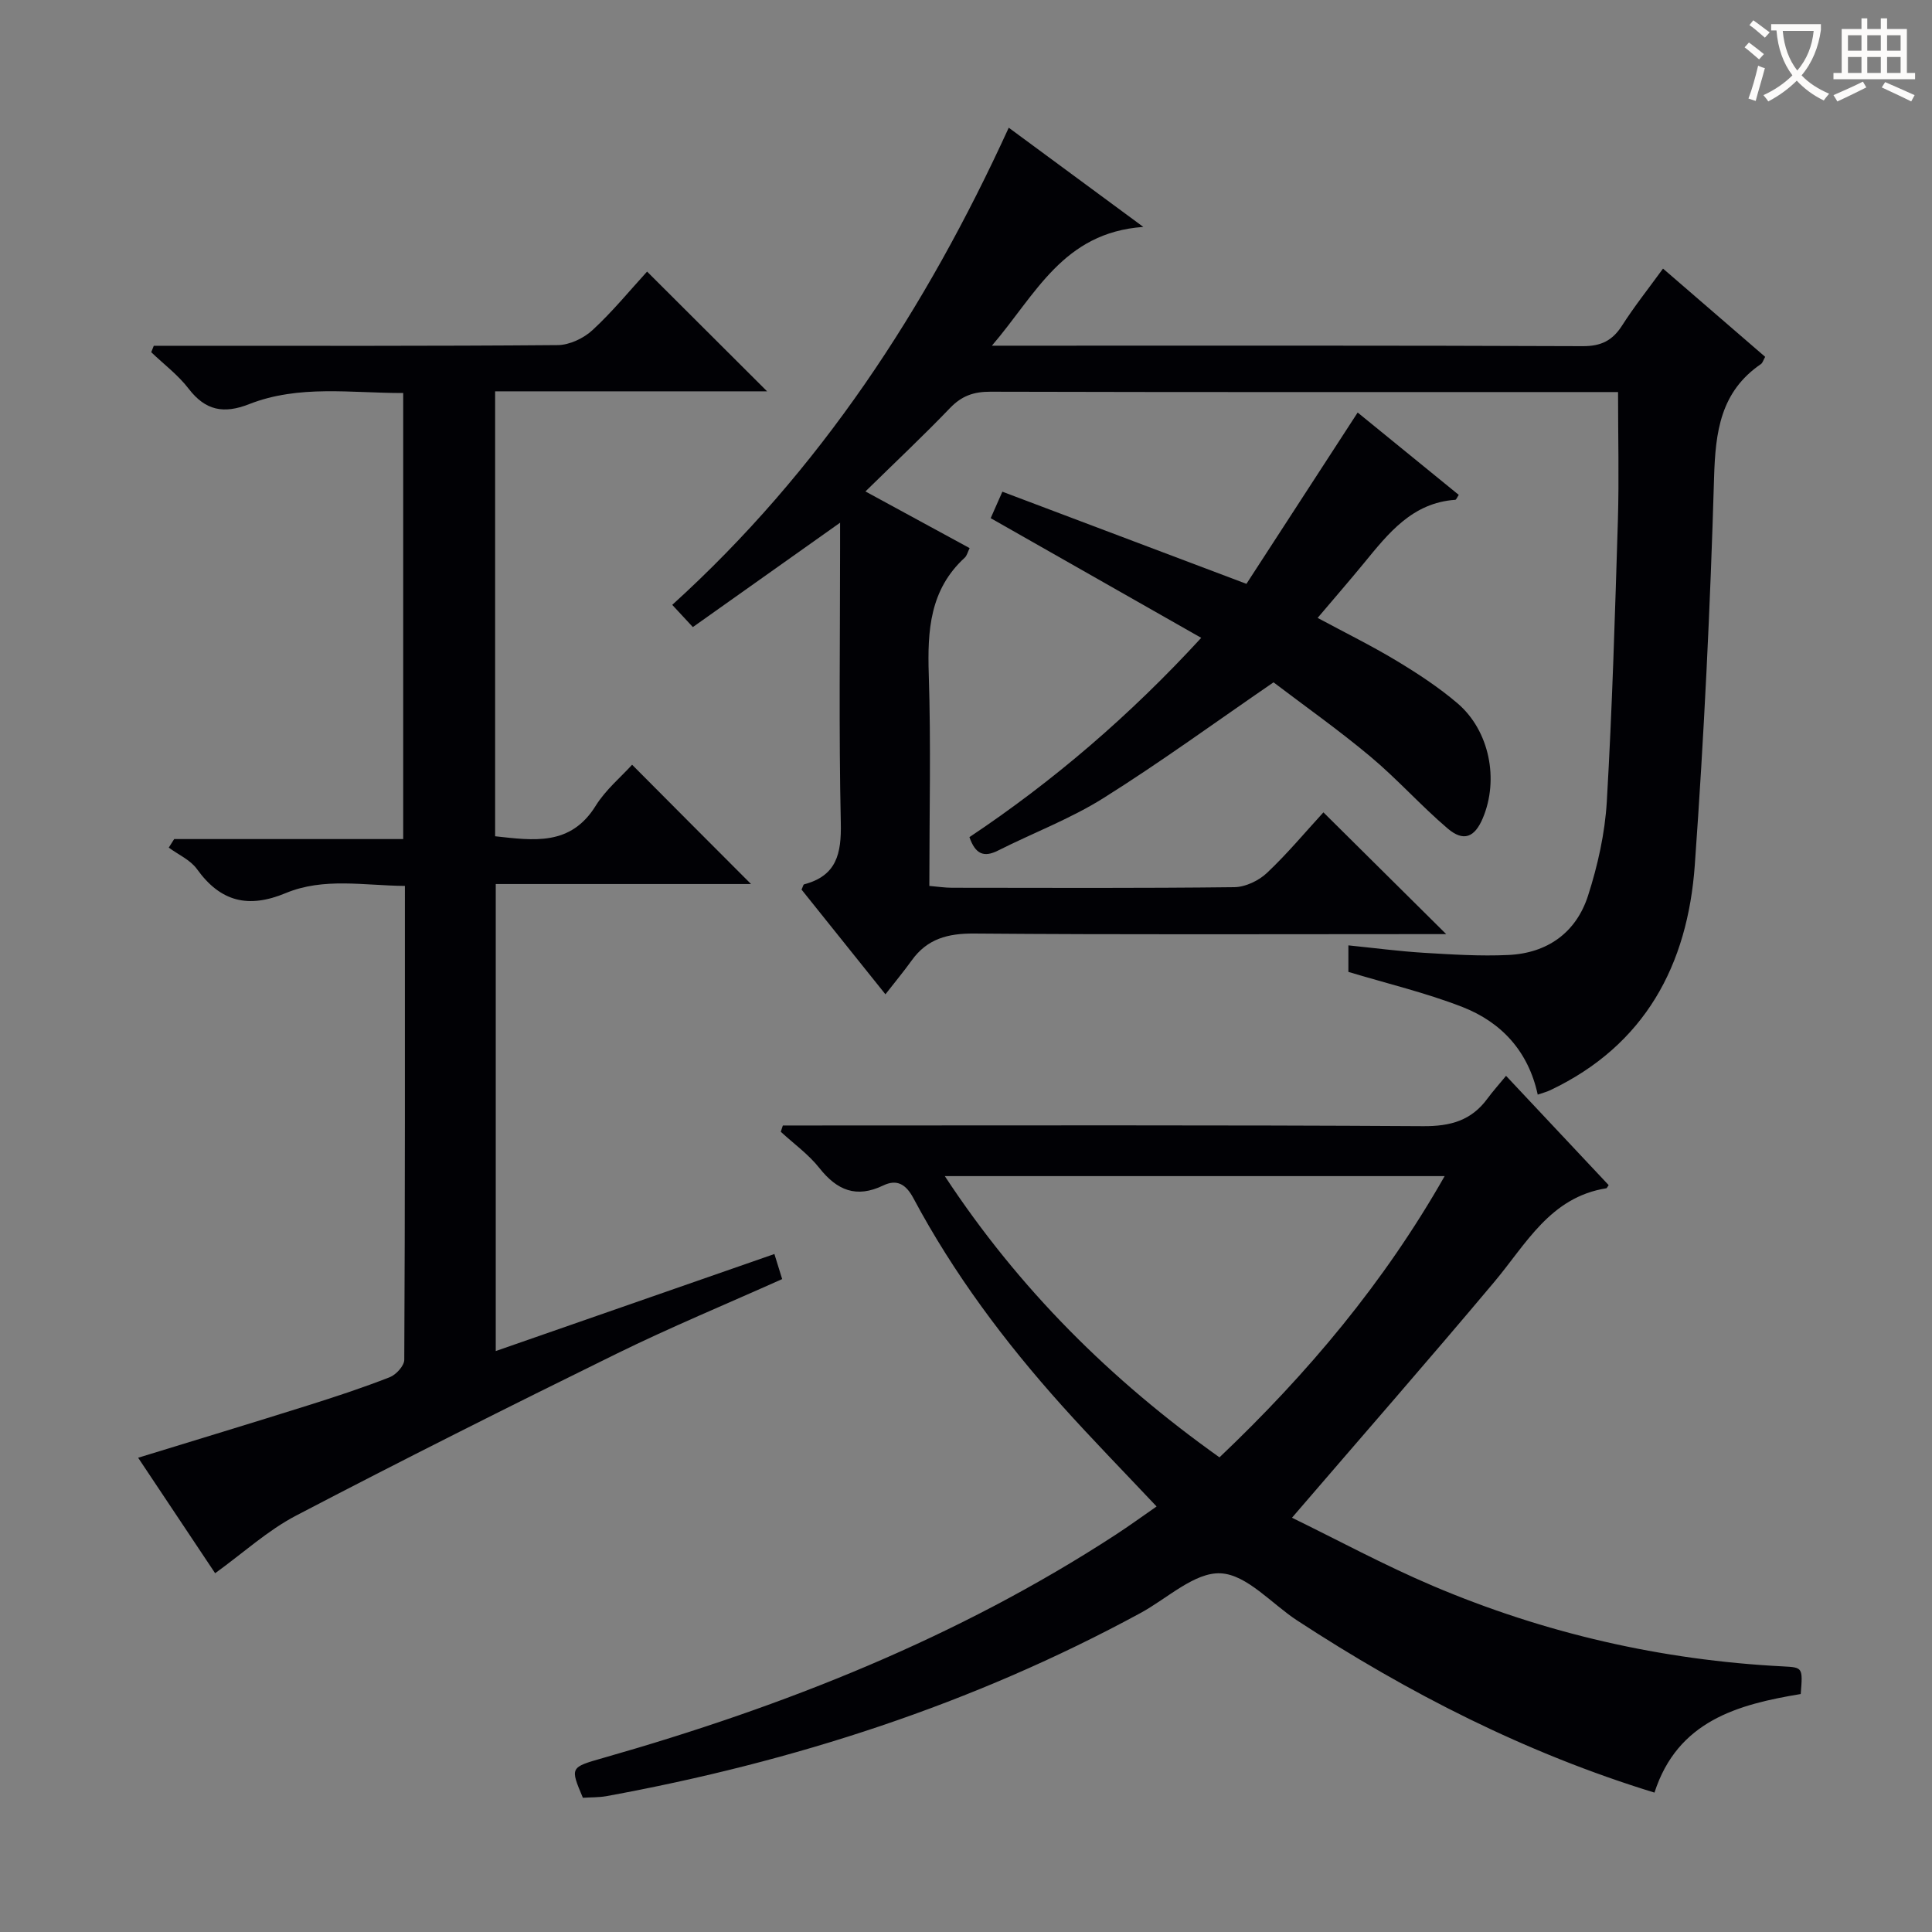 <svg enable-background="new 0 0 400 400" viewBox="0 0 400 400" xmlns="http://www.w3.org/2000/svg"><rect x="0" y="0" width="400" height="400" fill="#808080" stroke="none"/><g fill="#010105"><path d="m335 81.17c-1.69 0-3.34 0-4.99 0-41.66 0-83.31.04-124.97-.07-3.42-.01-5.92.85-8.32 3.35-5.52 5.75-11.33 11.21-17.54 17.3 7.61 4.14 14.54 7.9 21.57 11.73-.41.83-.56 1.57-1.01 1.98-7.23 6.62-7.74 15.07-7.45 24.17.47 14.45.12 28.93.12 43.79 1.84.16 3.26.38 4.68.38 19.5.02 38.99.11 58.48-.12 2.29-.03 5.05-1.35 6.75-2.96 4.22-3.98 7.95-8.47 11.68-12.53 8.31 8.24 16.43 16.3 25.42 25.21-2.56 0-4.41 0-6.26 0-30.49 0-60.99.13-91.48-.12-5.44-.04-9.7 1.08-12.91 5.55-1.65 2.3-3.47 4.48-5.45 7.03-6.47-8.07-11.96-14.93-17.37-21.68.28-.58.35-1.04.54-1.09 6.74-1.77 7.73-6.37 7.59-12.73-.42-18.99-.15-37.99-.15-56.98 0-1.6 0-3.19 0-5.16-10.34 7.33-20.16 14.29-30.48 21.61-1.6-1.73-2.8-3.02-4.27-4.6 30.6-27.75 52.47-61.2 69.67-98.79 9.1 6.71 17.81 13.13 27.86 20.54-16.65 1.19-22.21 13.94-31.35 24.59h5.84c38.82 0 77.65-.06 116.47.1 3.82.02 6.18-1.16 8.17-4.28 2.5-3.91 5.4-7.56 8.47-11.78 7.19 6.21 14.15 12.22 21.15 18.27-.39.69-.53 1.25-.87 1.49-8.39 5.73-9.43 14.03-9.71 23.5-.78 26.76-2.08 53.52-3.99 80.22-1.47 20.68-10.3 37.32-29.96 46.64-.74.35-1.56.55-2.56.9-1.93-8.92-7.47-14.98-15.61-18.15-7.53-2.93-15.46-4.81-23.59-7.26 0-1.19 0-2.98 0-5.49 5.28.53 10.46 1.22 15.66 1.54 5.81.35 11.65.72 17.45.45 8.09-.37 14.05-4.64 16.51-12.29 2.01-6.26 3.49-12.89 3.88-19.43 1.13-19.43 1.7-38.89 2.3-58.35.25-8.59.03-17.2.03-26.48z"/><path d="m120.68 372.21c-2.67-6.33-2.66-6.29 4.25-8.26 37.42-10.67 73.31-24.86 106.07-46.21 2.77-1.8 5.44-3.75 8.46-5.84-6.74-7.16-13.33-13.89-19.62-20.9-11.81-13.17-22.38-27.28-30.73-42.93-1.55-2.91-3.43-3.99-6.25-2.63-5.57 2.68-9.57 1.01-13.23-3.63-2.24-2.83-5.3-5.02-7.98-7.49.14-.43.29-.87.43-1.3h5.1c42.49 0 84.98-.12 127.47.14 5.67.04 9.98-1.17 13.31-5.71 1.08-1.47 2.3-2.82 3.85-4.71 7.52 8.01 14.4 15.34 21.25 22.63-.3.4-.38.63-.49.65-11.63 1.85-16.59 11.54-23.23 19.43-13.57 16.16-27.47 32.05-41.85 48.78 9.34 4.55 19.07 9.82 29.22 14.13 23.13 9.82 47.32 15.36 72.45 16.65 4.1.21 4.1.23 3.66 5.72-13.06 2.16-25.49 5.57-30.28 20.41-26.62-8.16-50.93-20.58-73.98-35.64-5.29-3.46-10.4-9.49-15.83-9.76-5.37-.28-11.05 5.2-16.57 8.2-34.74 18.88-71.86 30.85-110.64 37.94-1.62.28-3.29.22-4.84.33zm131.8-70.48c18.35-17.43 34.13-36.26 46.62-58.23-34.71 0-68.78 0-103.49 0 15.38 23.39 34.35 42.2 56.87 58.23z"/><path d="m155.49 183.03c-17.24 0-34.82 0-52.85 0v96.69c19.2-6.69 38.26-13.32 57.69-20.09.54 1.74 1 3.24 1.61 5.19-11.44 5.13-23.08 9.95-34.36 15.49-22.2 10.9-44.31 22-66.23 33.45-5.92 3.09-11.01 7.77-16.81 11.96-4.91-7.36-10.29-15.44-15.94-23.91 12.14-3.73 23.67-7.22 35.17-10.84 5.69-1.79 11.36-3.66 16.91-5.83 1.32-.51 3.01-2.36 3.02-3.6.17-32.48.13-64.97.13-98.12-8.44-.07-16.79-1.79-24.66 1.48-7.73 3.22-13.5 1.84-18.38-4.95-1.37-1.91-3.87-3-5.85-4.46.37-.59.75-1.18 1.12-1.77h47.42c0-31.02 0-61.4 0-92.35-10.74.03-21.56-1.77-31.92 2.31-5.22 2.05-9.03 1.34-12.51-3.21-2.17-2.83-5.13-5.05-7.74-7.55.18-.44.35-.89.53-1.33h5.15c26.16 0 52.32.08 78.48-.14 2.44-.02 5.37-1.41 7.21-3.11 4.14-3.82 7.73-8.22 11.29-12.11 8.26 8.24 16.35 16.31 24.85 24.79-18.73 0-37.38 0-56.31 0v92.12c7.99.87 15.63 2.06 20.82-6.31 2.07-3.33 5.25-5.97 7.54-8.5 8.29 8.34 16.43 16.5 24.62 24.7z"/><path d="m281.09 85.41c6.8 5.54 13.88 11.3 20.93 17.05-.35.52-.52 1.01-.72 1.02-8.92.62-13.85 6.94-18.91 13.11-3.05 3.71-6.2 7.34-9.59 11.34 5.68 3.06 11.14 5.74 16.33 8.87 4.4 2.65 8.75 5.5 12.64 8.82 6.61 5.65 8.61 15.76 5.23 23.77-1.68 3.99-3.98 4.95-7.28 2.14-5.55-4.73-10.44-10.25-16.03-14.92-6.61-5.53-13.67-10.51-20.02-15.34-12.13 8.32-23.41 16.56-35.22 23.97-6.85 4.3-14.56 7.2-21.82 10.86-2.92 1.47-4.68.77-5.92-2.78 17.3-11.55 33.13-25.09 47.99-41.26-14.73-8.37-28.98-16.48-43.59-24.78.58-1.31 1.28-2.9 2.42-5.48 16.44 6.21 32.8 12.39 50.53 19.08 7.38-11.35 15.11-23.27 23.03-35.47z"/></g><path d="m362.1 8.8c1.1.8 2.1 1.6 3.1 2.4l-1 1.1c-1.3-1.1-2.3-2-3-2.5zm1.9 4.8c.5.2.9.4 1.4.5-.6 2.3-1.3 4.5-1.9 6.8l-1.5-.5c.8-2.1 1.4-4.3 2-6.8zm-1-9.4c1.3.9 2.4 1.8 3.4 2.5l-1 1.1c-1.4-1.2-2.4-2.1-3.2-2.6zm3.7 2.2v-1.4h10.3v1.2c-.5 3.6-1.8 6.8-4 9.4 1.5 1.6 3.4 2.8 5.7 3.8-.3.4-.7.8-1.1 1.4-2.3-1.1-4.1-2.5-5.6-4.1-1.6 1.6-3.6 3.1-5.9 4.3-.3-.5-.7-.9-1-1.3 2.4-1.1 4.4-2.5 6-4.1-1.9-2.5-3-5.6-3.3-9.3h-1.1zm8.8 0h-6.4c.3 3.3 1.3 6 3 8.2 2-2.3 3.1-5.1 3.4-8.2z" fill="#fcfbfa"/><path d="m385.3 3.8h1.3v2.2h2.8v-2.2h1.3v2.2h4.1v9.1h1.7v1.3h-16.9v-1.3h1.7v-9.1h4.1v-2.2zm.4 13.1.7 1.2c-1.8.9-3.8 1.9-6 2.9-.2-.4-.5-.8-.8-1.3 2.3-1 4.3-1.9 6.1-2.8zm-3.1-6.4h2.8v-3.2h-2.8zm0 4.6h2.8v-3.3h-2.8zm4-4.6h2.8v-3.2h-2.8zm0 4.6h2.8v-3.3h-2.8zm3.7 1.9c2.1.9 4.1 1.8 6.1 2.7l-.7 1.3c-2.2-1.1-4.2-2-6.1-2.9zm3.2-9.7h-2.8v3.2h2.8zm-2.8 7.8h2.8v-3.3h-2.8z" fill="#fcfbfa"/></svg>